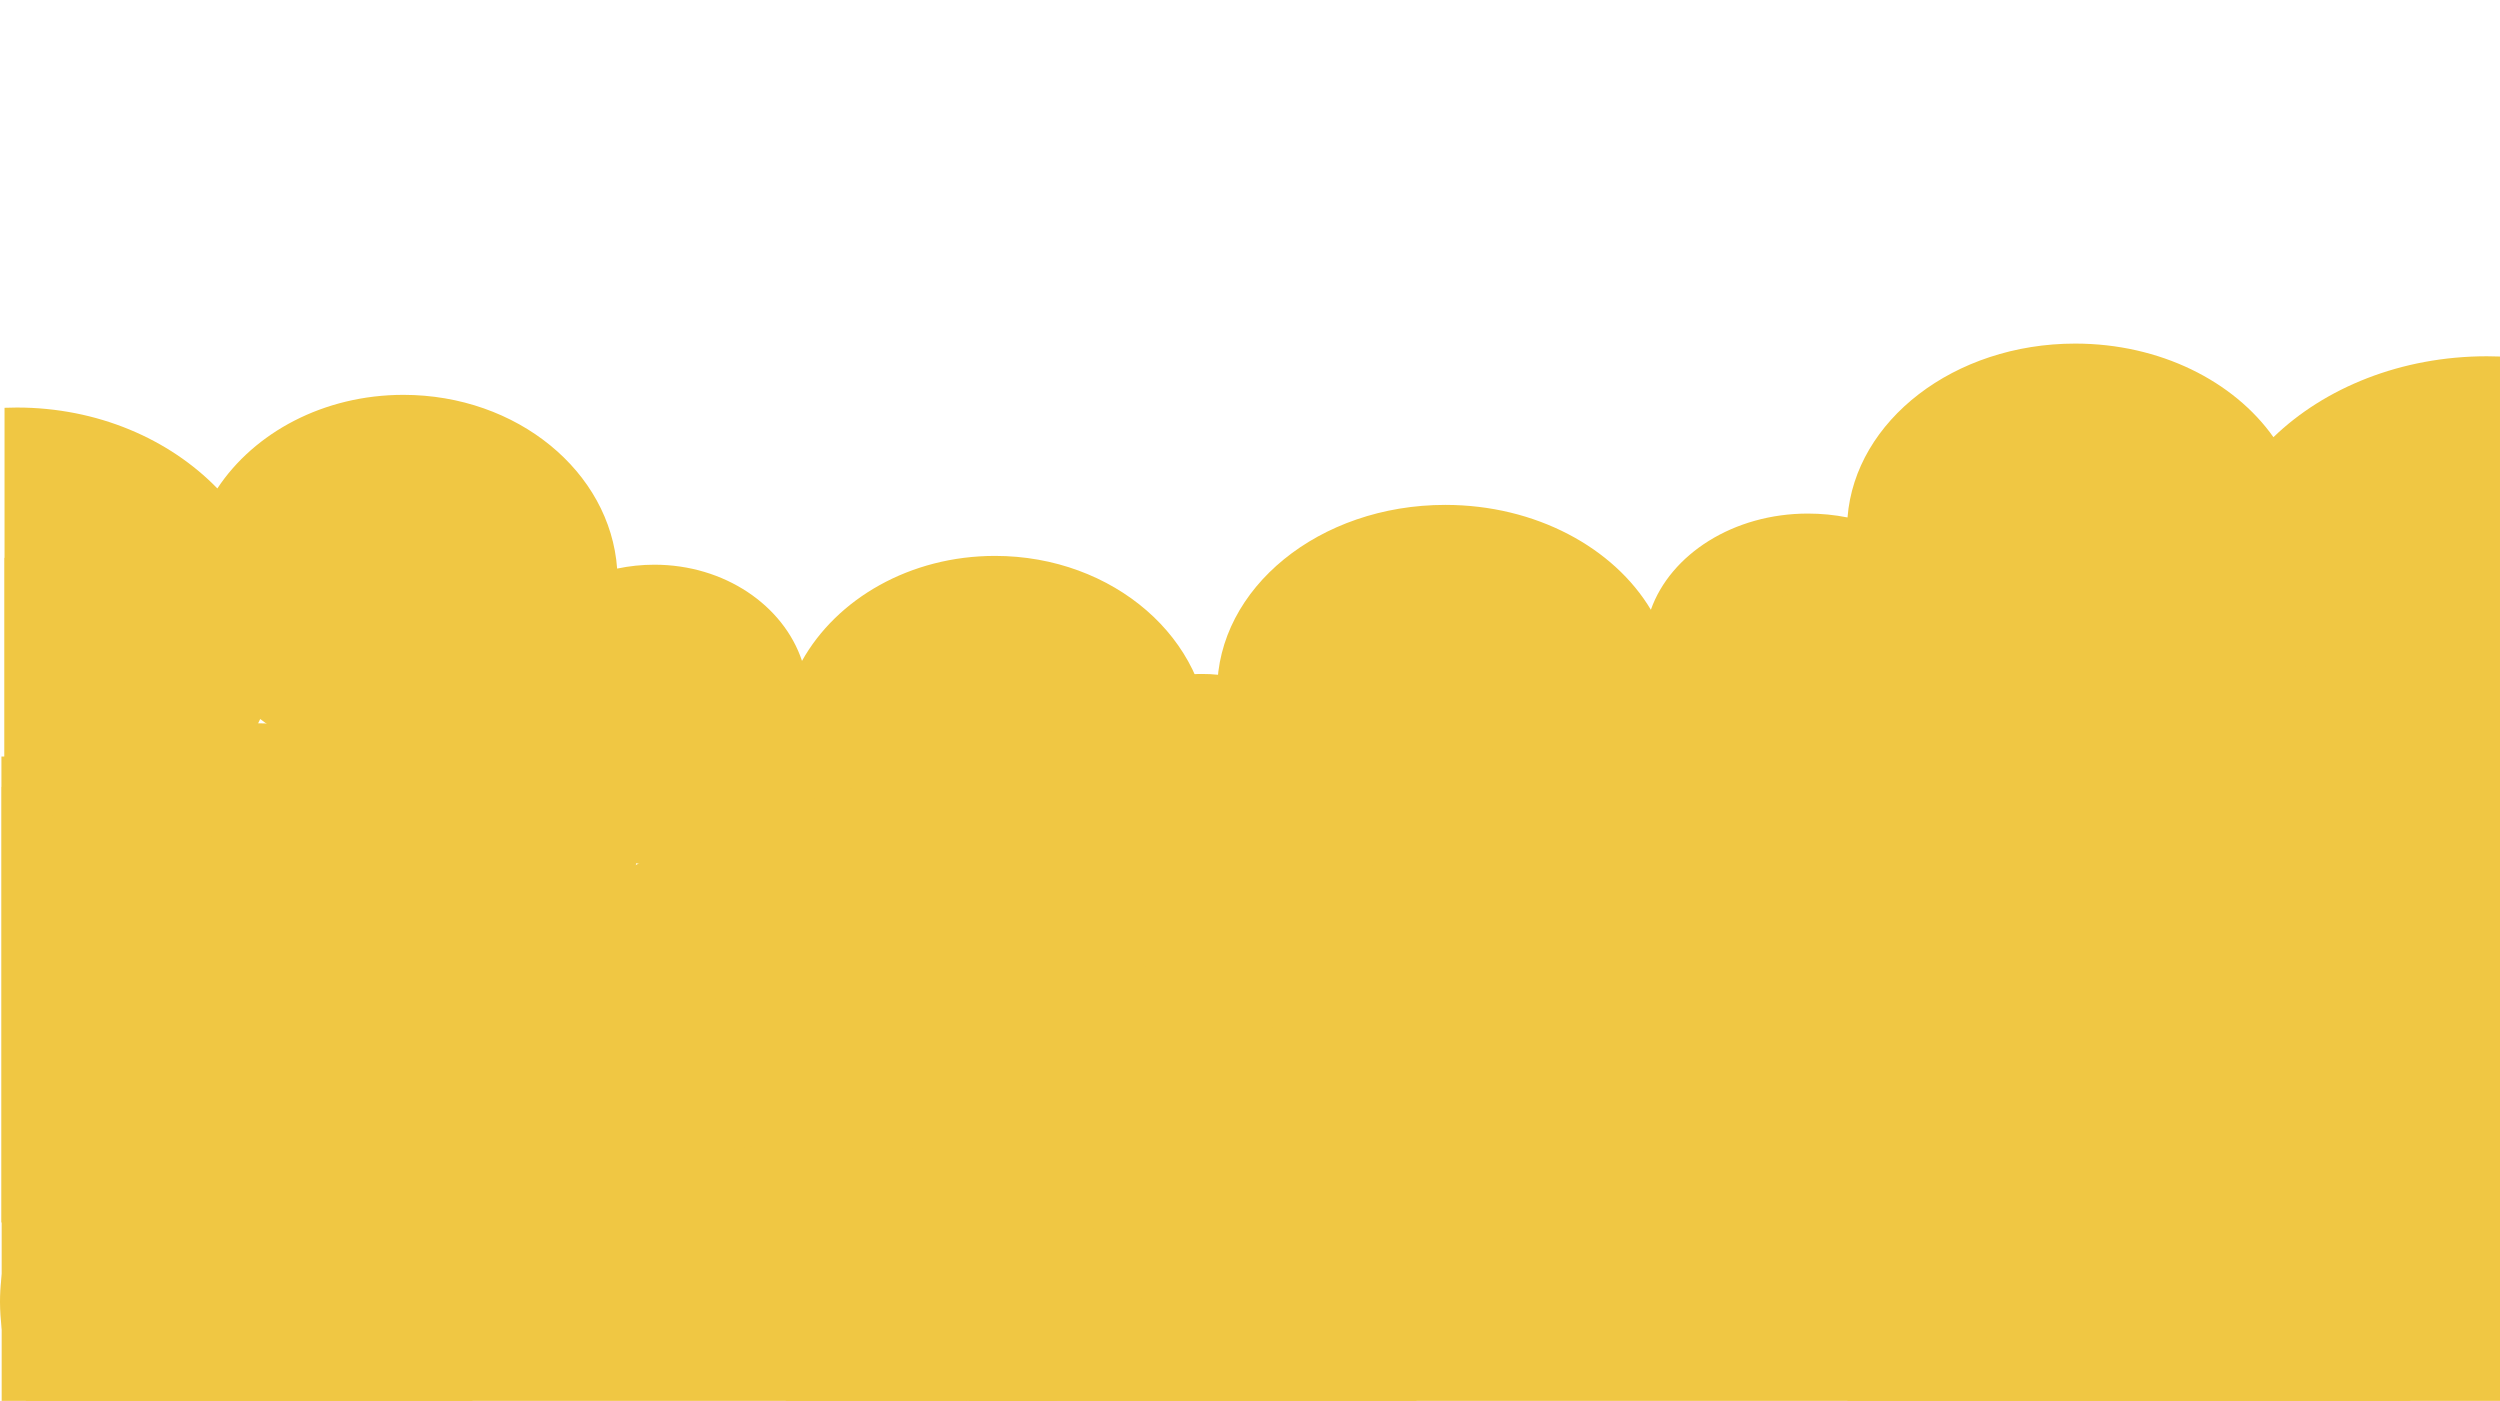 <?xml version="1.0" encoding="utf-8"?>
<!-- Generator: Adobe Illustrator 22.1.0, SVG Export Plug-In . SVG Version: 6.00 Build 0)  -->
<svg version="1.1" id="Layer_1" xmlns="http://www.w3.org/2000/svg" xmlns:xlink="http://www.w3.org/1999/xlink" x="0px" y="0px"
	 viewBox="0 0 1931.1 1082.1" style="enable-background:new 0 0 1931.1 1082.1;" xml:space="preserve">
<style type="text/css">
	.st0{fill:#F0C743;}
	.st1{fill:none;}
</style>
<title>Asset 1</title>
<g id="Layer_2_1_">
	<g id="DESIGNED_BY_FREEPIK">
		<path class="st0" d="M768.6,429.4c-65.6,0-122.3,33.1-149.1,81.1c-14.3-42.9-59.9-74.3-114-74.3c-9.7,0-19.3,1-28.8,3
			C471.3,364.3,399.4,305,311.6,305c-61.5,0-115.2,29.1-143.7,72.3c-37.1-38.2-92.7-62.5-154.9-62.5c-3.2,0-6.3,0.1-9.5,0.2v350.6
			c3.1,0.1,6.3,0.2,9.5,0.2c85.3,0,158.2-45.7,188-110.4c29.3,22.8,68.1,36.7,110.6,36.7c28.4,0.1,56.4-6.3,82-18.9
			c16.2,40,60.2,68.7,111.9,68.7c41.7,0,78.3-18.6,99.4-46.8c12.3,68.8,80.9,121.4,163.6,121.4c91.4,0,165.6-64.3,165.6-143.5
			S860,429.4,768.6,429.4z"/>
		<path class="st0" d="M1116.4,390c69.9,0,130.2,33.1,158.8,81c15.2-42.9,63.8-74.3,121.3-74.3c10.3,0,20.5,1,30.6,3
			c5.9-74.9,82.4-134.3,175.9-134.3c65.5,0,122.6,29.1,153.1,72.3c39.5-38.2,98.7-62.5,164.9-62.5c3.4,0,6.7,0.1,10.1,0.2v350.6
			c-3.3,0.1-6.7,0.2-10.1,0.2c-90.8,0-168.4-45.7-200.2-110.4c-31.2,22.8-72.5,36.7-117.7,36.7c-30.2,0.1-60.1-6.3-87.3-18.9
			c-17.3,40-64.1,68.7-119.2,68.7c-44.4,0-83.4-18.6-105.9-46.8c-13.1,68.8-86.1,121.4-174.2,121.4c-97.4,0-176.3-64.3-176.3-143.5
			S1019.1,390,1116.4,390z"/>
		<path class="st0" d="M367.2,799.8c5.7-9.8,10.3-20.3,13.7-31.2c57.7-9.9,102.5-50.8,110.5-101.8c18.4,4.3,37.6,4.1,55.9-0.5
			c12.9,31,47.1,53.2,87.3,53.2c5.5,0,11-0.4,16.4-1.3c14.4,40.4,52.6,71.8,100.5,81.7h64.7c55.2-11.4,97.6-51.5,105.3-101
			c2.2,0.1,4.5,0.2,6.8,0.2c31.8,0,60.2-12.5,79.2-32.2c25,21.1,59.2,34.2,96.9,34.2c76.7,0,138.9-53.9,138.9-120.4
			s-62.2-120.4-138.9-120.4c-56.5,0-105,29.2-126.7,71.2c-15.5-7.2-32.3-11-49.3-10.9c-40.8,0-76.1,20.6-92.8,50.5
			c-16.7-5.8-34.1-8.7-51.7-8.7c-30.1,0-57.9,8.3-80.6,22.4c-17-16.1-41.4-26.2-68.5-26.2c-5.4,0-10.9,0.4-16.2,1.3
			c-10.8-39.3-51.5-68.5-100.1-68.5c-16.9-0.1-33.6,3.6-49.1,10.7c-24.9-32.2-67.3-53.5-115.5-53.5c-73,0-132.8,48.8-138.4,110.9
			c-6.7-0.6-13.5-0.9-20.4-0.9C88.6,558.5,2.4,633.2,2.4,725.4c0.1,26.2,7.1,52,20.2,74.4H367.2z"/>
		<path class="st0" d="M1869.6,421.1c-23-12.5-48.6-19-74.6-18.9c-60.6,0-112.1,33.7-131.1,80.6c-18.9-7.7-39-11.6-59.4-11.5
			c-34.6,0-66.2,11-90.5,29.1c-17-29-51.7-48.8-91.8-48.8c-56.9,0-103,40-103,89.3s46.1,89.3,103,89.3c16.3,0.1,32.4-3.4,47.3-10
			c14.7,52.8,69.6,92,135,92c60.6,0,112.1-33.7,131.1-80.6c18.9,7.7,39,11.6,59.4,11.5c26,0.1,51.6-6.3,74.6-18.8V421.1z"/>
		<path class="st0" d="M1869.6,796.9V493.2c-30.5-14.5-63.7-22-97.3-21.9c-87.5,0-161.9,48.7-189.2,116.5c-7-0.8-14-1.2-21-1.2
			c-31.7,0-61.3,8.1-86.1,22c-10.7-66.8-76.9-118.3-157-118.3c-69.7,0-128.9,39-150.1,93.2c-14.9-5.3-30.6-8-46.5-8
			c-57.5,0-105.6,34.4-118.6,80.8c-6.8-1-13.7-1.5-20.7-1.5c-39,0-73.7,15.9-96.1,40.6c-16.7-18.3-42.5-30.1-71.6-30.1
			c-8.5,0-16.9,1.1-25.2,3.2c-19.4-36.1-61.7-61.2-110.7-61.2c-67.4,0-122,47.4-122,105.8c0,36,20.7,67.7,52.3,86.8h139.4l0.9-0.5
			l0.6,0.5h345.6c2.1-4.6,3.9-9.3,5.2-14.2c6.8,1,13.7,1.5,20.7,1.5c43.1,0,81-19.4,102.7-48.7c26.3,16.8,58.7,26.7,93.9,26.7
			c31.7,0,61.3-8.1,86.1-22c3.5,20.7,12,40.2,24.7,56.7h433.5C1865.5,798.9,1867.6,797.9,1869.6,796.9z"/>
		<path class="st0" d="M1870.7,430.8c-49.3,14.4-86.1,52.3-92.9,98.2c-99.9,15.1-175.8,90.6-175.8,181.5c0,5.9,0.3,11.8,1,17.6
			c-6.3-0.8-12.6-1.1-18.9-1.1c-41.3,0-78.4,15.8-103.8,40.7C1451.2,696.2,1372.5,645,1280,645c-64.8,0-122.8,25.2-161.8,64.8
			c-3.2-0.2-6.4-0.3-9.6-0.3c-38.5,0-73.3,13.7-98.4,35.7c-45.9-24.1-100.2-24.1-146.1,0c-25.1-22-59.9-35.7-98.4-35.7
			c-3.2,0-6.4,0.1-9.6,0.3c-39-39.7-97-64.8-161.8-64.8c-92.5,0-171.2,51.2-200.4,122.7c-25.3-25-62.4-40.7-103.8-40.7
			c-6.3,0-12.6,0.4-18.9,1.1c0.6-5.8,1-11.7,1-17.6c0-90.9-75.9-166.4-175.8-181.5c-6.8-46-43.6-83.8-92.9-98.2v369h1867.2V430.8z"
			/>
		<path class="st0" d="M766.2,701.9c-65.6,0-122.3,34-149.1,83.2c-14.3-44-59.9-76.2-114-76.2c-9.7,0-19.3,1-28.7,3.1
			c-5.5-76.9-77.3-137.8-165.2-137.8c-61.5,0-115.2,29.9-143.7,74.2c-37.1-39.2-92.7-64.2-154.9-64.2c-3.2,0-6.3,0.1-9.5,0.2v359.9
			c3.1,0.1,6.3,0.2,9.5,0.2c85.3,0,158.2-47,188-113.4c29.3,23.4,68.1,37.7,110.6,37.7c28.4,0.1,56.5-6.5,82-19.4
			c16.3,41.1,60.2,70.5,111.9,70.5c41.7,0,78.3-19.1,99.5-48c12.3,70.6,80.9,124.6,163.6,124.6c91.4,0,165.6-66,165.6-147.3
			S857.6,701.9,766.2,701.9z"/>
		<path class="st0" d="M1114.4,661.4c70,0,130.5,34,159.1,83.2c15.3-44,63.9-76.2,121.6-76.2c10.3,0,20.6,1,30.7,3.1
			c5.9-76.9,82.6-137.8,176.3-137.8c65.7,0,122.9,29.9,153.4,74.2c39.6-39.2,99-64.2,165.3-64.2c3.4,0,6.8,0.1,10.1,0.2v359.9
			c-3.4,0.1-6.7,0.2-10.1,0.2c-91,0-168.9-47-200.7-113.4c-31.3,23.4-72.7,37.7-118,37.7c-30.3,0.1-60.3-6.5-87.6-19.4
			c-17.3,41.1-64.3,70.5-119.5,70.5c-44.5,0-83.6-19.1-106.2-48c-13.1,70.6-86.3,124.6-174.6,124.6c-97.6,0-176.7-66-176.7-147.3
			S1016.8,661.4,1114.4,661.4z"/>
		<path class="st0" d="M364.8,1082.1c5.7-10.1,10.3-20.8,13.7-32c57.7-10.2,102.5-52.1,110.5-104.5c18.4,4.4,37.6,4.2,55.9-0.6
			c12.9,31.8,47.1,54.6,87.3,54.6c5.5,0,11-0.4,16.4-1.3c14.4,41.5,52.6,73.7,100.5,83.8h64.7c55.2-11.7,97.6-52.8,105.3-103.7
			c2.2,0.1,4.5,0.2,6.8,0.2c31.8,0,60.2-12.9,79.2-33c25,21.7,59.2,35.1,96.9,35.1c76.7,0,138.9-55.3,138.9-123.6
			s-62.2-123.6-138.9-123.6c-56.5,0-105,30-126.7,73.1c-15.4-7.4-32.3-11.2-49.3-11.2c-40.8,0-76.1,21.2-92.8,51.8
			c-16.6-5.9-34.1-8.9-51.6-8.9c-30.1,0-57.9,8.5-80.6,23c-17-16.6-41.4-26.9-68.5-26.9c-5.4,0-10.9,0.4-16.2,1.3
			c-10.8-40.3-51.5-70.3-100.1-70.3c-16.9-0.1-33.7,3.7-49,11c-24.9-33.1-67.3-54.9-115.5-54.9c-73,0-132.8,50.1-138.4,113.8
			c-6.7-0.6-13.5-1-20.4-1C86.2,834.4,0,911.1,0,1005.7c0.1,26.9,7,53.2,20.2,76.4H364.8z"/>
		<path class="st0" d="M1867.2,693.4c-22.9-12.8-48.5-19.5-74.6-19.4c-60.6,0-112.1,34.6-131.1,82.8c-18.9-7.9-39-11.9-59.4-11.8
			c-34.6,0-66.2,11.3-90.5,29.9c-17-29.7-51.7-50.1-91.8-50.1c-56.9,0-103,41-103,91.7s46.1,91.7,103,91.7
			c16.3,0.1,32.4-3.4,47.3-10.2c14.7,54.2,69.6,94.4,135,94.4c60.6,0,112.1-34.6,131.1-82.8c18.9,7.9,39,11.9,59.4,11.8
			c26.1,0.1,51.7-6.5,74.6-19.4L1867.2,693.4z"/>
		<path class="st0" d="M1867.2,1079.2V767.4c-30.4-14.9-63.6-22.6-97.3-22.4c-87.5,0-161.9,50-189.2,119.5c-7-0.8-14-1.3-21-1.3
			c-30.1-0.2-59.7,7.6-86.1,22.6c-10.7-68.6-76.9-121.4-157-121.4c-69.7,0-128.9,40-150.1,95.7c-14.9-5.4-30.6-8.2-46.5-8.2
			c-57.5,0-105.6,35.4-118.6,83c-6.8-1-13.7-1.6-20.6-1.6c-39,0-73.7,16.3-96.1,41.7c-16.7-18.9-42.5-31-71.6-31
			c-8.5,0-17,1.1-25.3,3.2c-19.4-37.1-61.6-62.8-110.6-62.8c-67.3,0-122,48.6-122,108.6c0,36.9,20.7,69.5,52.3,89.1h139.4l0.9-0.5
			l0.6,0.5h345.6c2.1-4.7,3.9-9.6,5.2-14.6c6.8,1,13.7,1.6,20.7,1.6c43.1,0,81-19.9,102.7-50c26.3,17.2,58.7,27.4,93.9,27.4
			c30.1,0.2,59.7-7.6,86.1-22.6c3.4,21.2,11.9,41.2,24.7,58.2H1861C1863.1,1081.1,1865.2,1080.2,1867.2,1079.2z"/>
		<path class="st0" d="M1931.1,607.8c-50.9,18.5-89,67.2-96,126.3c-103.2,19.4-181.7,116.5-181.7,233.4c0,7.6,0.3,15.1,1,22.6
			c-6.5-1-13-1.5-19.5-1.5c-42.7,0-81.1,20.2-107.2,52.3c-30.2-91.9-111.5-157.8-207.2-157.8c-67,0-126.9,32.3-167.2,83.3
			c-3.3-0.3-6.6-0.4-9.9-0.4c-39.8,0-75.8,17.5-101.7,45.9c-47.3-31-103.8-31-151,0c-25.9-28.3-61.9-45.9-101.7-45.9
			c-3.3,0-6.6,0.2-9.9,0.4c-40.3-50.9-100.2-83.3-167.2-83.3c-95.6,0-176.9,65.9-207.2,157.8c-26.2-32-64.5-52.3-107.2-52.3
			c-6.5,0-13,0.5-19.5,1.5c0.7-7.5,1-15.1,1-22.6c0-116.9-78.5-213.9-181.7-233.4c-7-59.1-45.1-107.7-96-126.3v474.3h1930V607.8z"/>
		<rect class="st1" width="1931.1" height="315"/>
	</g>
</g>
</svg>
